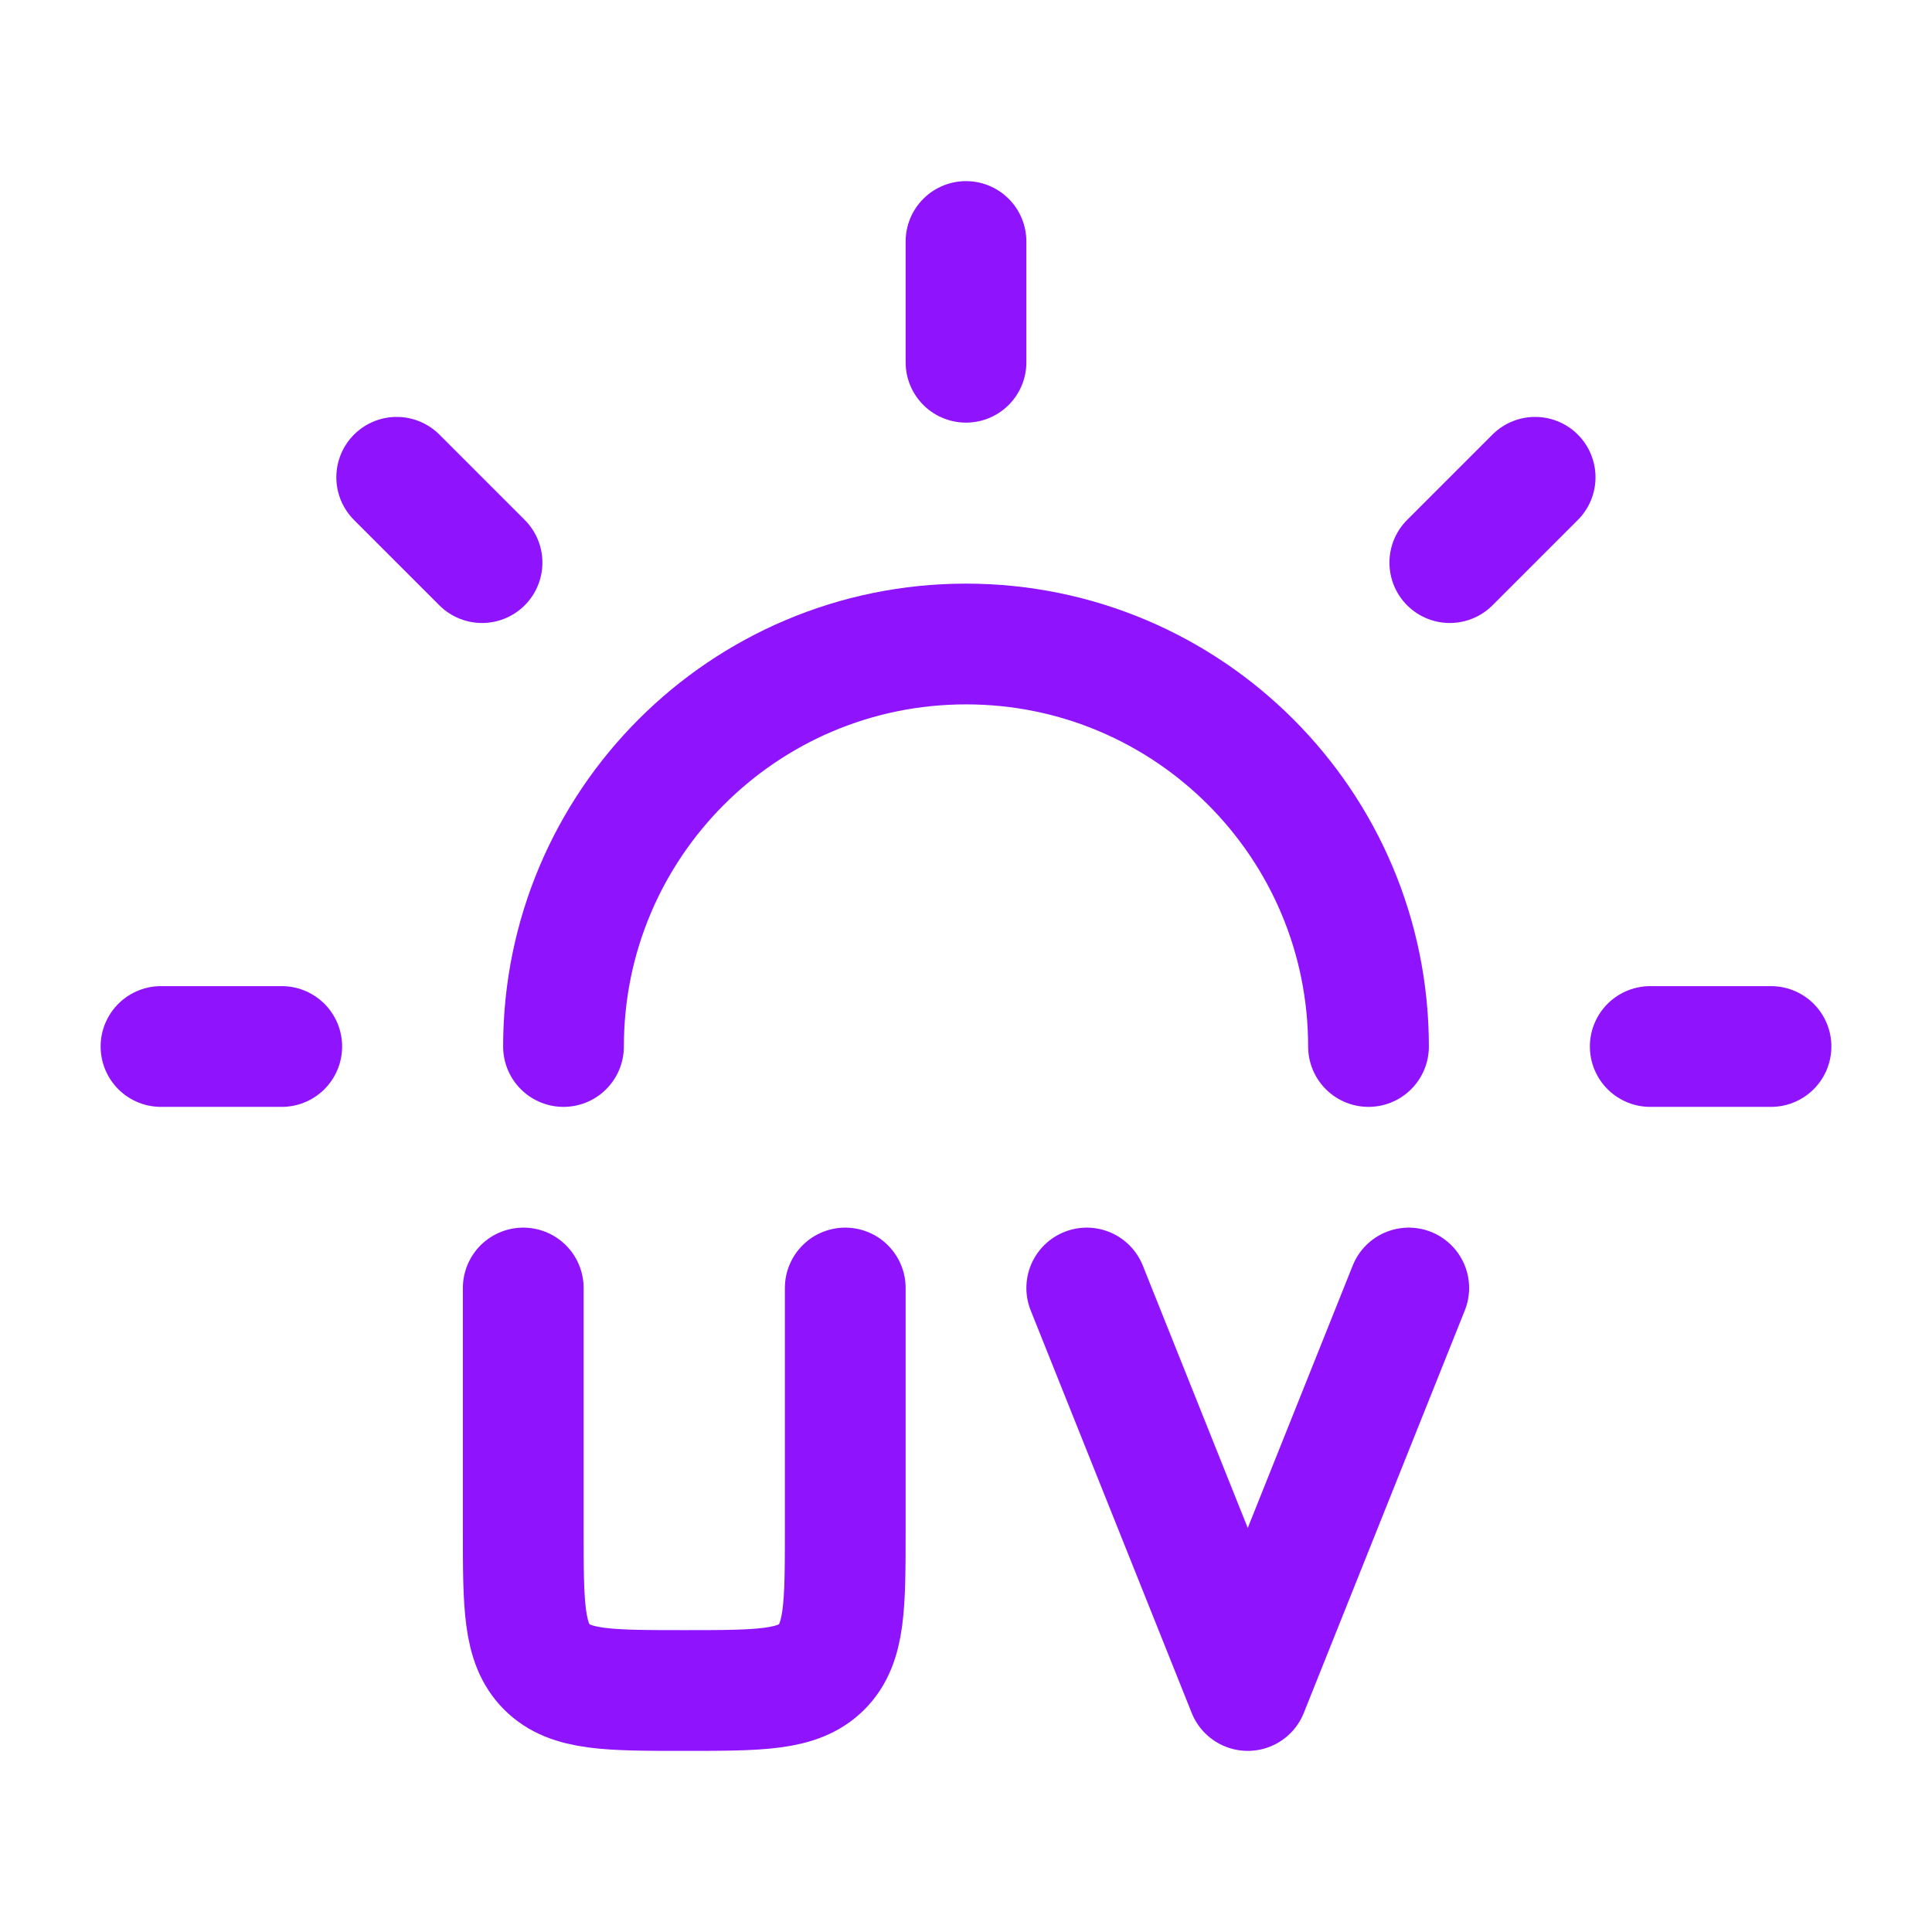 <svg xmlns="http://www.w3.org/2000/svg" viewBox="0 0 24 24" width="48" height="48" color="#9013fe" fill="none">
    <path d="M12 3V4.5" stroke="currentColor" stroke-width="1.5" stroke-linecap="round" />
    <path d="M17 13C17 10.239 14.761 8 12 8C9.239 8 7 10.239 7 13" stroke="currentColor" stroke-width="1.5" stroke-linecap="round" />
    <path d="M5.988 6.989L4.928 5.929" stroke="currentColor" stroke-width="1.5" stroke-linecap="round" />
    <path d="M22 13L20.5 13" stroke="currentColor" stroke-width="1.5" stroke-linecap="round" />
    <path d="M3.5 13L2 13" stroke="currentColor" stroke-width="1.5" stroke-linecap="round" />
    <path d="M19.07 5.929L18.01 6.989" stroke="currentColor" stroke-width="1.5" stroke-linecap="round" />
    <path d="M6.5 16V19C6.5 19.943 6.5 20.414 6.793 20.707C7.086 21 7.557 21 8.5 21V21C9.443 21 9.914 21 10.207 20.707C10.5 20.414 10.5 19.943 10.5 19V16" stroke="currentColor" stroke-width="1.5" stroke-linecap="round" />
    <path d="M13.5 16L15.5 21L17.5 16" stroke="currentColor" stroke-width="1.5" stroke-linecap="round" stroke-linejoin="round" />
</svg>